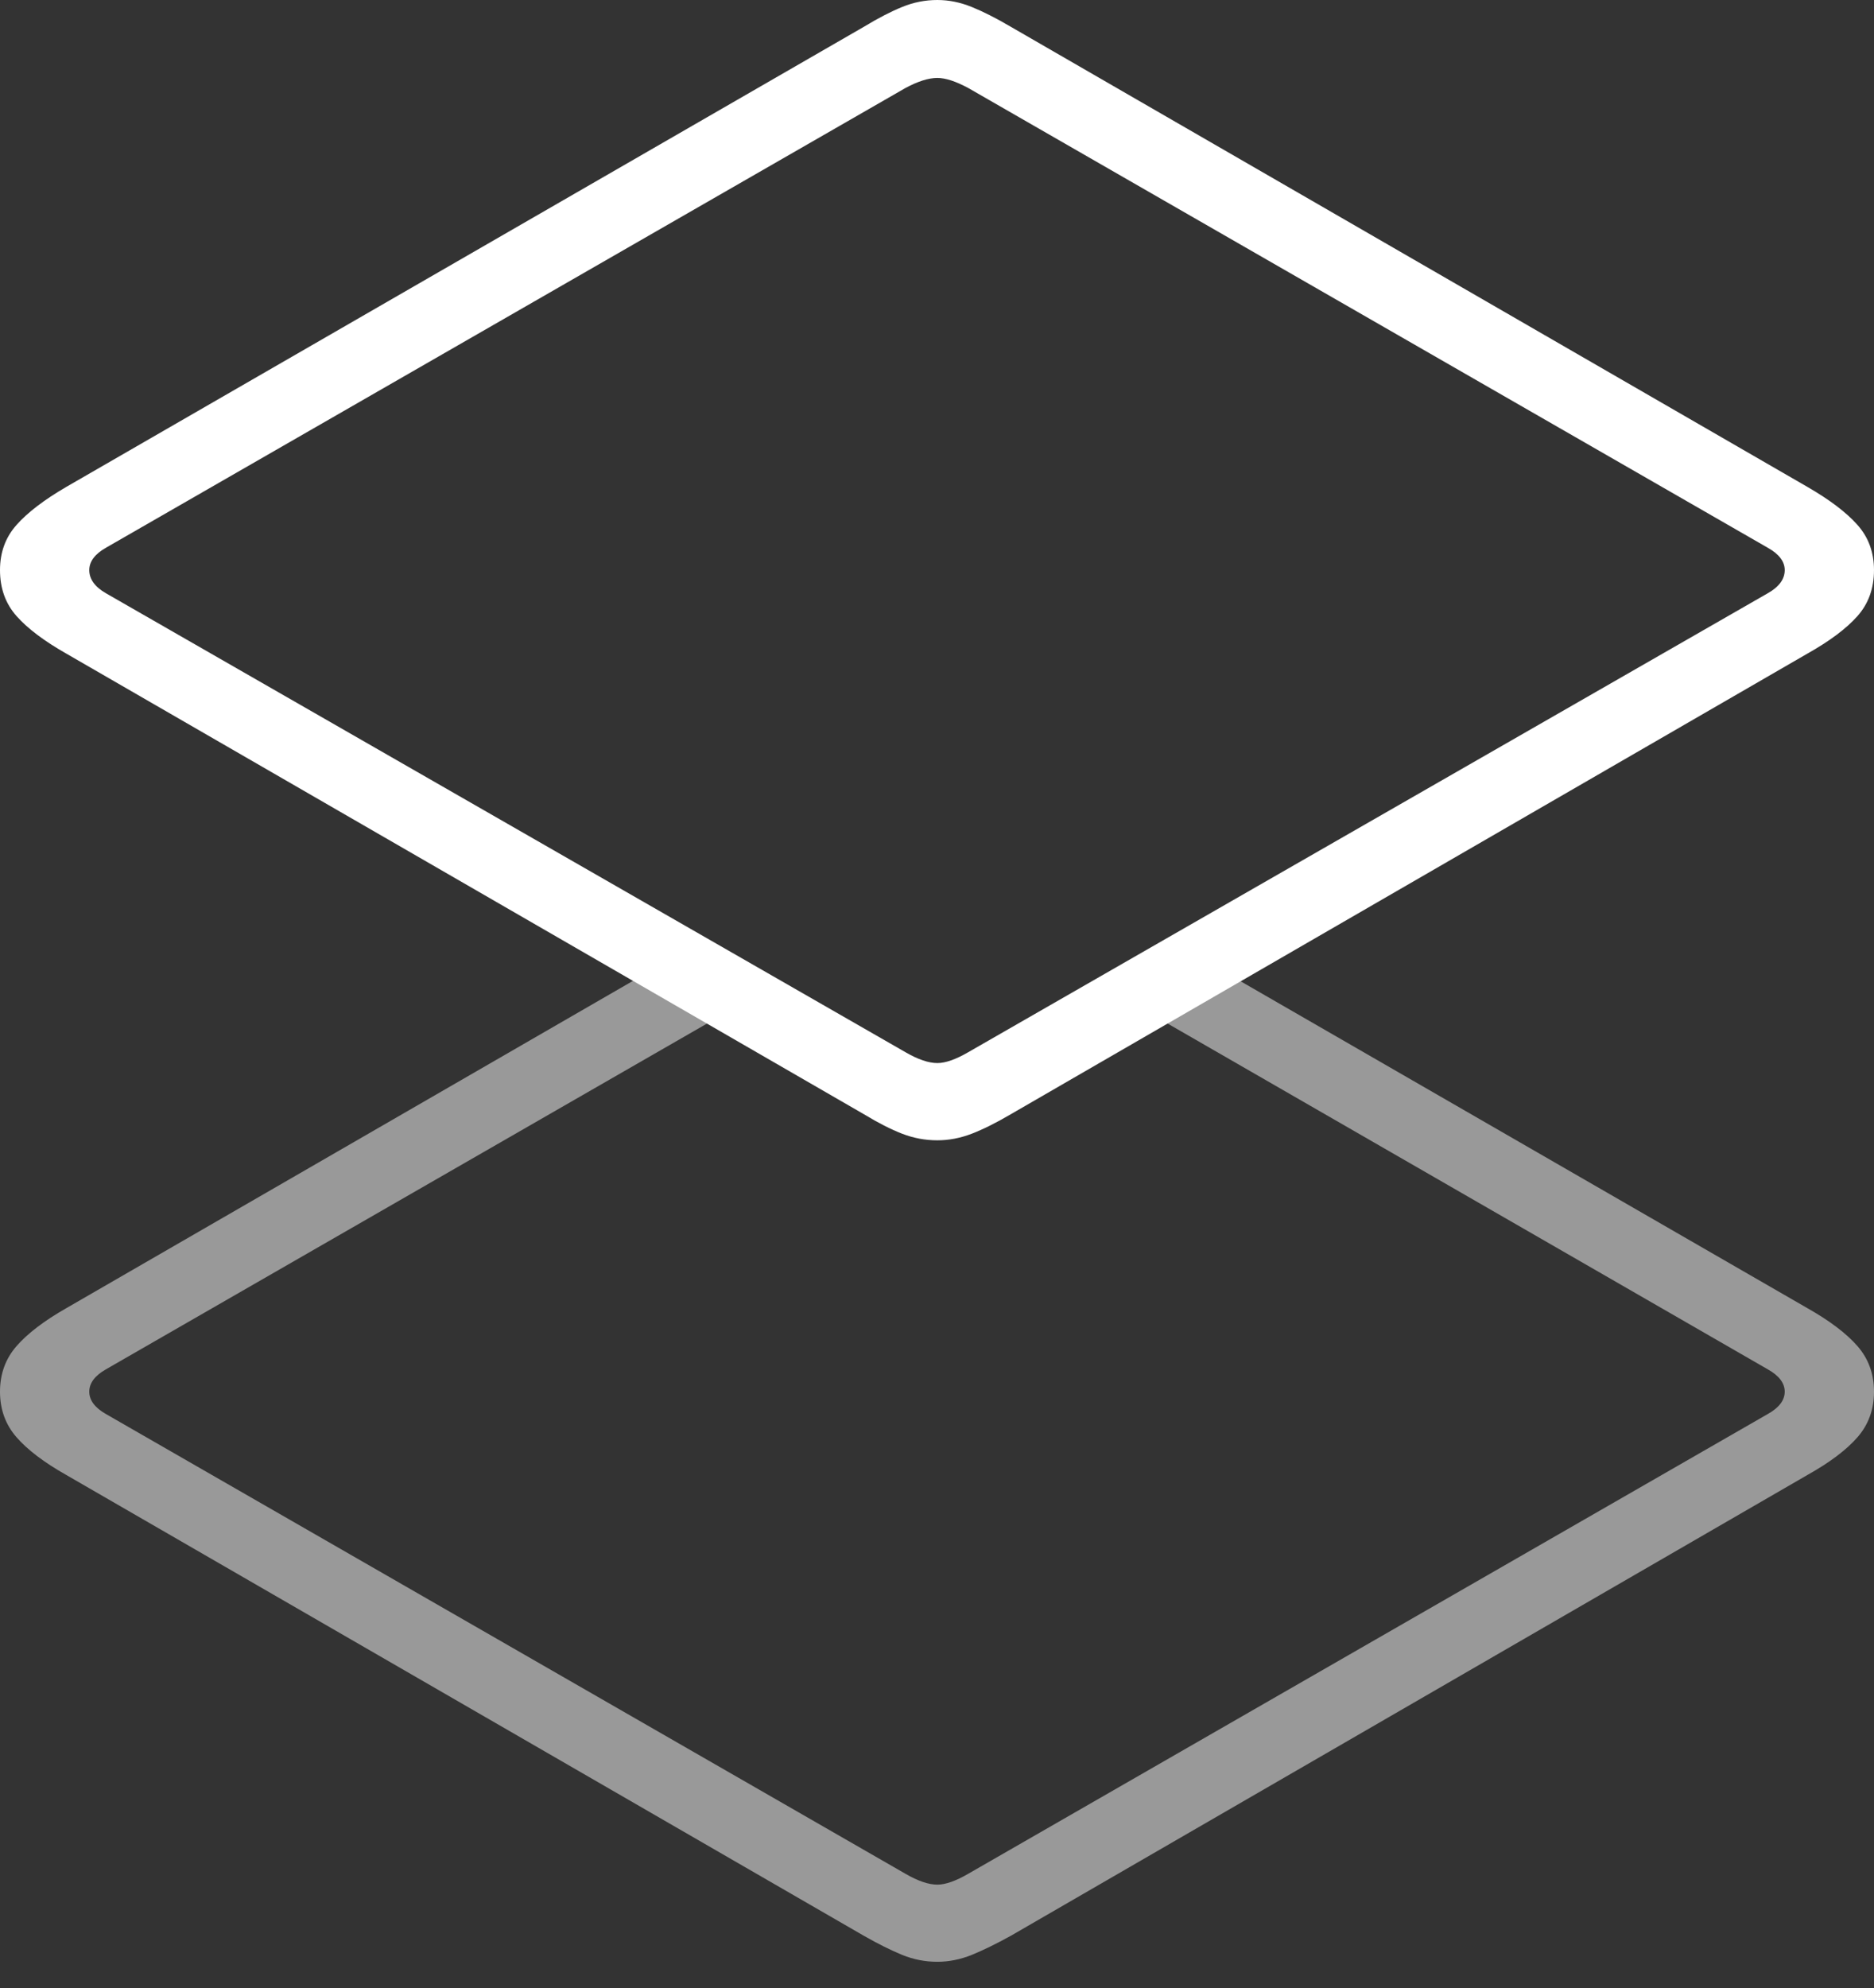 <?xml version="1.0" encoding="UTF-8"?>
<!--Generator: Apple Native CoreSVG 175-->
<!DOCTYPE svg
PUBLIC "-//W3C//DTD SVG 1.1//EN"
       "http://www.w3.org/Graphics/SVG/1.1/DTD/svg11.dtd">
<svg version="1.1" xmlns="http://www.w3.org/2000/svg" xmlns:xlink="http://www.w3.org/1999/xlink" width="18.787" height="19.923">
 <rect width="100%" height="100%" fill="#333333" stroke="none"/>
 <g>
  <rect height="19.923" opacity="0" width="18.787" x="0" y="0"/>
  <path d="M11.384 10.072L17.722 13.722Q17.892 13.817 17.892 13.946Q17.892 14.075 17.722 14.17L9.707 18.777Q9.519 18.886 9.397 18.886Q9.265 18.886 9.077 18.777L1.062 14.17Q0.895 14.075 0.895 13.946Q0.895 13.817 1.062 13.722L7.46 10.043L6.703 9.623L0.665 13.109Q0.332 13.299 0.166 13.489Q0 13.679 0 13.946Q0 14.213 0.166 14.403Q0.332 14.593 0.665 14.781L8.663 19.4Q8.874 19.52 9.044 19.59Q9.214 19.659 9.397 19.659Q9.57 19.659 9.742 19.59Q9.913 19.52 10.131 19.4L18.119 14.781Q18.455 14.593 18.621 14.403Q18.787 14.213 18.787 13.946Q18.787 13.679 18.621 13.489Q18.455 13.299 18.119 13.109L12.114 9.647Z" fill="rgba(255,255,255,0.5)"/>
  <path d="M9.397 11.427Q9.57 11.427 9.742 11.361Q9.913 11.295 10.131 11.167L18.119 6.55Q18.455 6.361 18.621 6.174Q18.787 5.987 18.787 5.713Q18.787 5.446 18.621 5.26Q18.455 5.073 18.119 4.879L10.131 0.267Q9.913 0.139 9.742 0.07Q9.57 0 9.397 0Q9.214 0 9.044 0.07Q8.874 0.139 8.663 0.267L0.665 4.879Q0.332 5.073 0.166 5.26Q0 5.446 0 5.713Q0 5.987 0.166 6.174Q0.332 6.361 0.665 6.55L8.663 11.167Q8.874 11.295 9.044 11.361Q9.214 11.427 9.397 11.427ZM9.397 10.653Q9.265 10.653 9.077 10.544L1.062 5.945Q0.895 5.849 0.895 5.713Q0.895 5.584 1.062 5.489L9.077 0.882Q9.265 0.781 9.397 0.781Q9.519 0.781 9.707 0.882L17.722 5.489Q17.892 5.584 17.892 5.713Q17.892 5.849 17.722 5.945L9.707 10.544Q9.519 10.653 9.397 10.653Z" fill="#ffffff"/>
 </g>
</svg>

